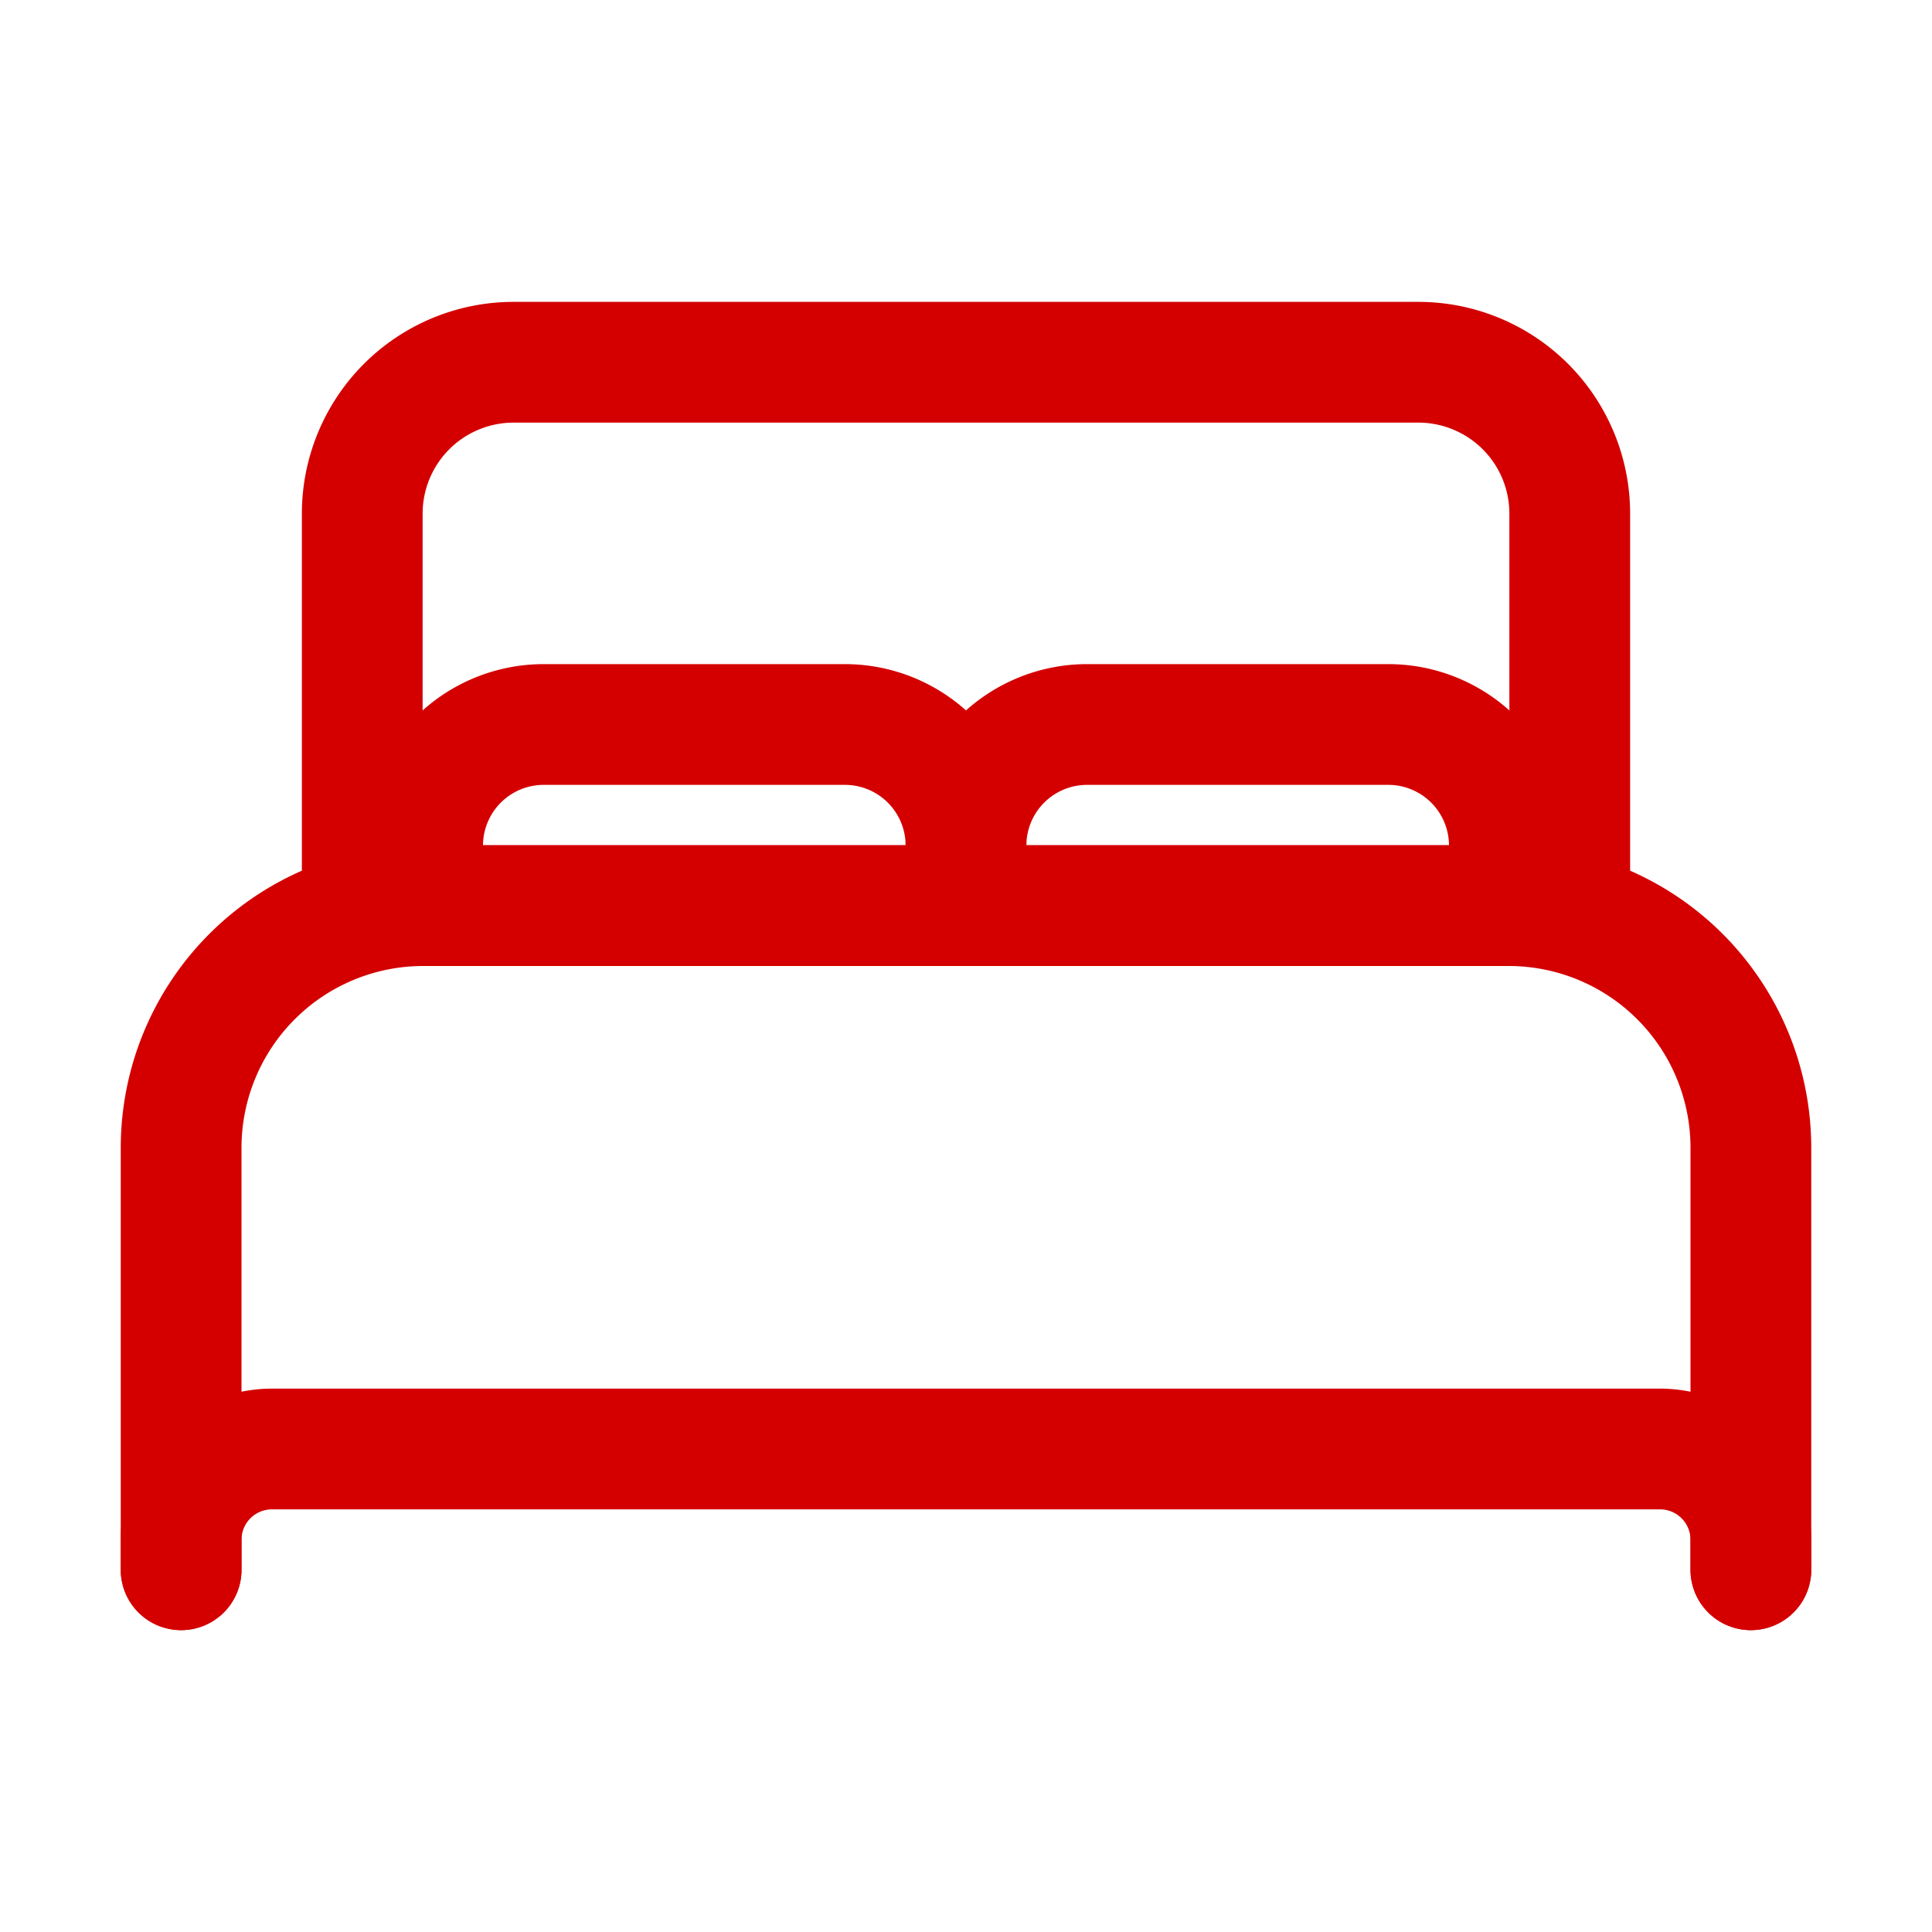 <?xml version="1.0" encoding="UTF-8" standalone="no"?>
<svg
   xmlns:dc="http://purl.org/dc/elements/1.1/"
   xmlns:cc="http://creativecommons.org/ns#"
   xmlns:rdf="http://www.w3.org/1999/02/22-rdf-syntax-ns#"
   xmlns:svg="http://www.w3.org/2000/svg"
   xmlns="http://www.w3.org/2000/svg"
   xmlns:sodipodi="http://sodipodi.sourceforge.net/DTD/sodipodi-0.dtd"
   xmlns:inkscape="http://www.inkscape.org/namespaces/inkscape"
   width="512"
   height="512"
   viewBox="0 0 512 512"
   version="1.1"
   id="svg14"
   sodipodi:docname="bed.svg"
   inkscape:version="0.92.5 (2060ec1f9f, 2020-04-08)">
  <defs
     id="defs18" />
  <sodipodi:namedview
     pagecolor="#ffffff"
     bordercolor="#666666"
     borderopacity="1"
     objecttolerance="10"
     gridtolerance="10"
     guidetolerance="10"
     inkscape:pageopacity="0"
     inkscape:pageshadow="2"
     inkscape:window-width="1920"
     inkscape:window-height="1001"
     id="namedview16"
     showgrid="false"
     inkscape:zoom="1.3037281"
     inkscape:cx="42.365075"
     inkscape:cy="221.0904"
     inkscape:window-x="-9"
     inkscape:window-y="-9"
     inkscape:window-maximized="1"
     inkscape:current-layer="svg14" />
  <title
     id="title2">ionicons-v5-g</title>
  <path
     d="M384,240H96V136a40.12,40.12,0,0,1,40-40H376a40.12,40.12,0,0,1,40,40V240Z"
     style="fill:none;stroke:#d40000;stroke-linecap:round;stroke-linejoin:round;stroke-width:32px"
     id="path4" />
  <path
     d="M48,416V304a64.19,64.19,0,0,1,64-64H400a64.19,64.19,0,0,1,64,64V416"
     style="fill:none;stroke:#d40000;stroke-linecap:round;stroke-linejoin:round;stroke-width:32px"
     id="path6" />
  <path
     d="M48,416v-8a24.07,24.07,0,0,1,24-24H440a24.07,24.07,0,0,1,24,24v8"
     style="fill:none;stroke:#d40000;stroke-linecap:round;stroke-linejoin:round;stroke-width:32px"
     id="path8" />
  <path
     d="M112,240V224a32.09,32.09,0,0,1,32-32h80a32.09,32.09,0,0,1,32,32v16"
     style="fill:none;stroke:#d40000;stroke-linecap:round;stroke-linejoin:round;stroke-width:32px"
     id="path10" />
  <path
     d="M256,240V224a32.09,32.09,0,0,1,32-32h80a32.09,32.09,0,0,1,32,32v16"
     style="fill:none;stroke:#d40000;stroke-linecap:round;stroke-linejoin:round;stroke-width:32px"
     id="path12" />
</svg>
